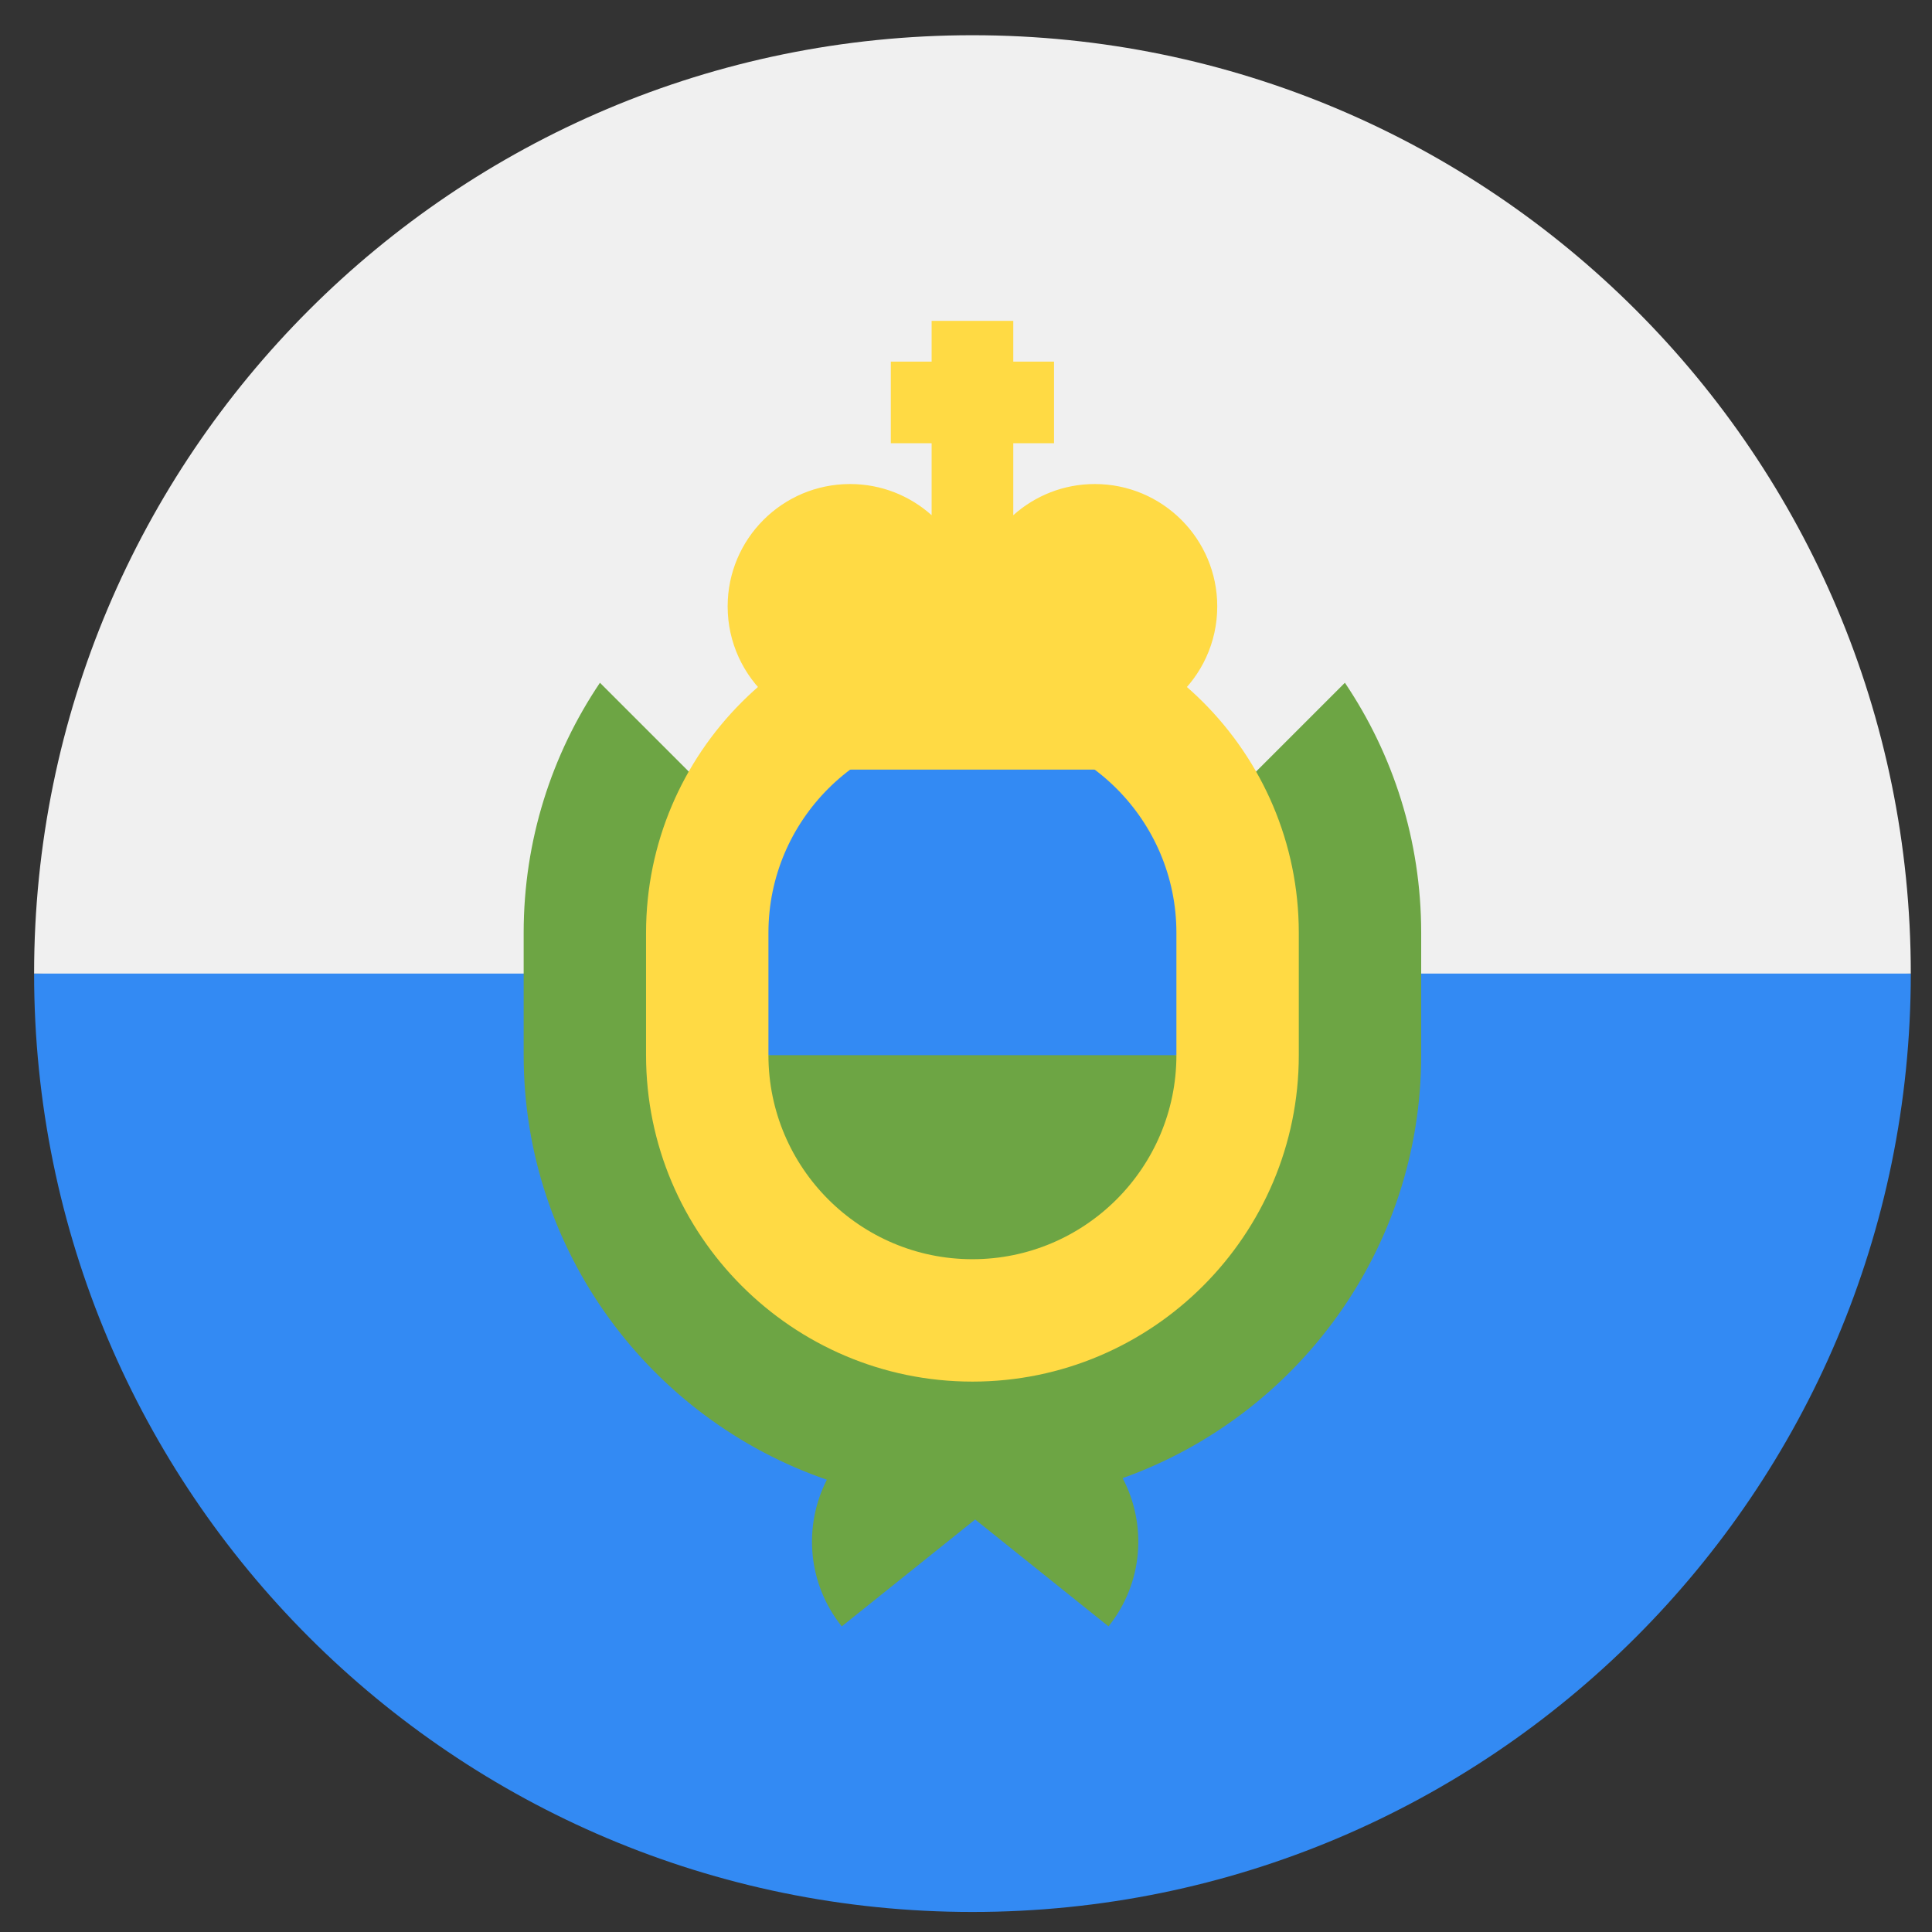 <svg width="43" height="43" viewBox="0 0 43 43" fill="none" xmlns="http://www.w3.org/2000/svg">
<rect x="0" y="0" width="43" height="43" fill="#333333" stroke="none"/>
<g clip-path="url(#clip0_299_3791)">
<path d="M42.528 21.669C42.528 33.203 33.177 42.554 21.643 42.554C10.109 42.554 0.759 33.203 0.759 21.669C1.667 21.669 21.643 18.945 21.643 18.945L42.528 21.669Z" fill="#338AF3"/>
<path d="M0.759 21.669C0.759 10.135 10.109 0.784 21.643 0.784C33.178 0.784 42.528 10.135 42.528 21.669" fill="#F0F0F0"/>
<path d="M29.933 15.196L21.643 23.485L13.353 15.196C12.281 16.787 11.655 18.702 11.655 20.761V23.485C11.655 27.859 14.481 31.585 18.403 32.934C17.88 33.96 17.968 35.24 18.735 36.198C19.754 35.381 20.809 34.536 21.704 33.819C22.598 34.536 23.653 35.381 24.672 36.198C25.448 35.229 25.53 33.93 24.986 32.898C28.854 31.52 31.631 27.821 31.631 23.485V20.762C31.631 18.702 31.005 16.787 29.933 15.196Z" fill="#6DA544"/>
<path d="M21.643 30.75C17.637 30.75 14.379 27.491 14.379 23.485V20.762C14.379 16.756 17.637 13.497 21.643 13.497C25.648 13.497 28.907 16.756 28.907 20.762V23.485C28.907 27.491 25.648 30.75 21.643 30.75Z" fill="#FFDA44"/>
<path d="M26.183 23.485V20.761C26.183 18.258 24.146 16.221 21.643 16.221C19.14 16.221 17.103 18.258 17.103 20.761V23.485L21.643 24.393L26.183 23.485Z" fill="#338AF3"/>
<path d="M17.103 23.485C17.103 25.989 19.14 28.026 21.643 28.026C24.146 28.026 26.183 25.989 26.183 23.485H17.103Z" fill="#6DA544"/>
<path d="M27.092 13.497C27.092 11.992 25.872 10.773 24.367 10.773C23.67 10.773 23.034 11.035 22.552 11.467V9.865H23.459V8.049H22.552V7.141H20.735V8.049H19.827V9.865H20.735V11.467C20.253 11.035 19.617 10.773 18.919 10.773C17.415 10.773 16.195 11.992 16.195 13.497C16.195 14.303 16.546 15.028 17.103 15.527V17.129H26.183V15.527C26.741 15.028 27.092 14.303 27.092 13.497Z" fill="#FFDA44"/>
</g>
<defs>
<clipPath id="clip0_299_3791">
<rect width="41.769" height="41.769" fill="white" transform="translate(0.759 0.784)"/>
</clipPath>
</defs>
</svg>
